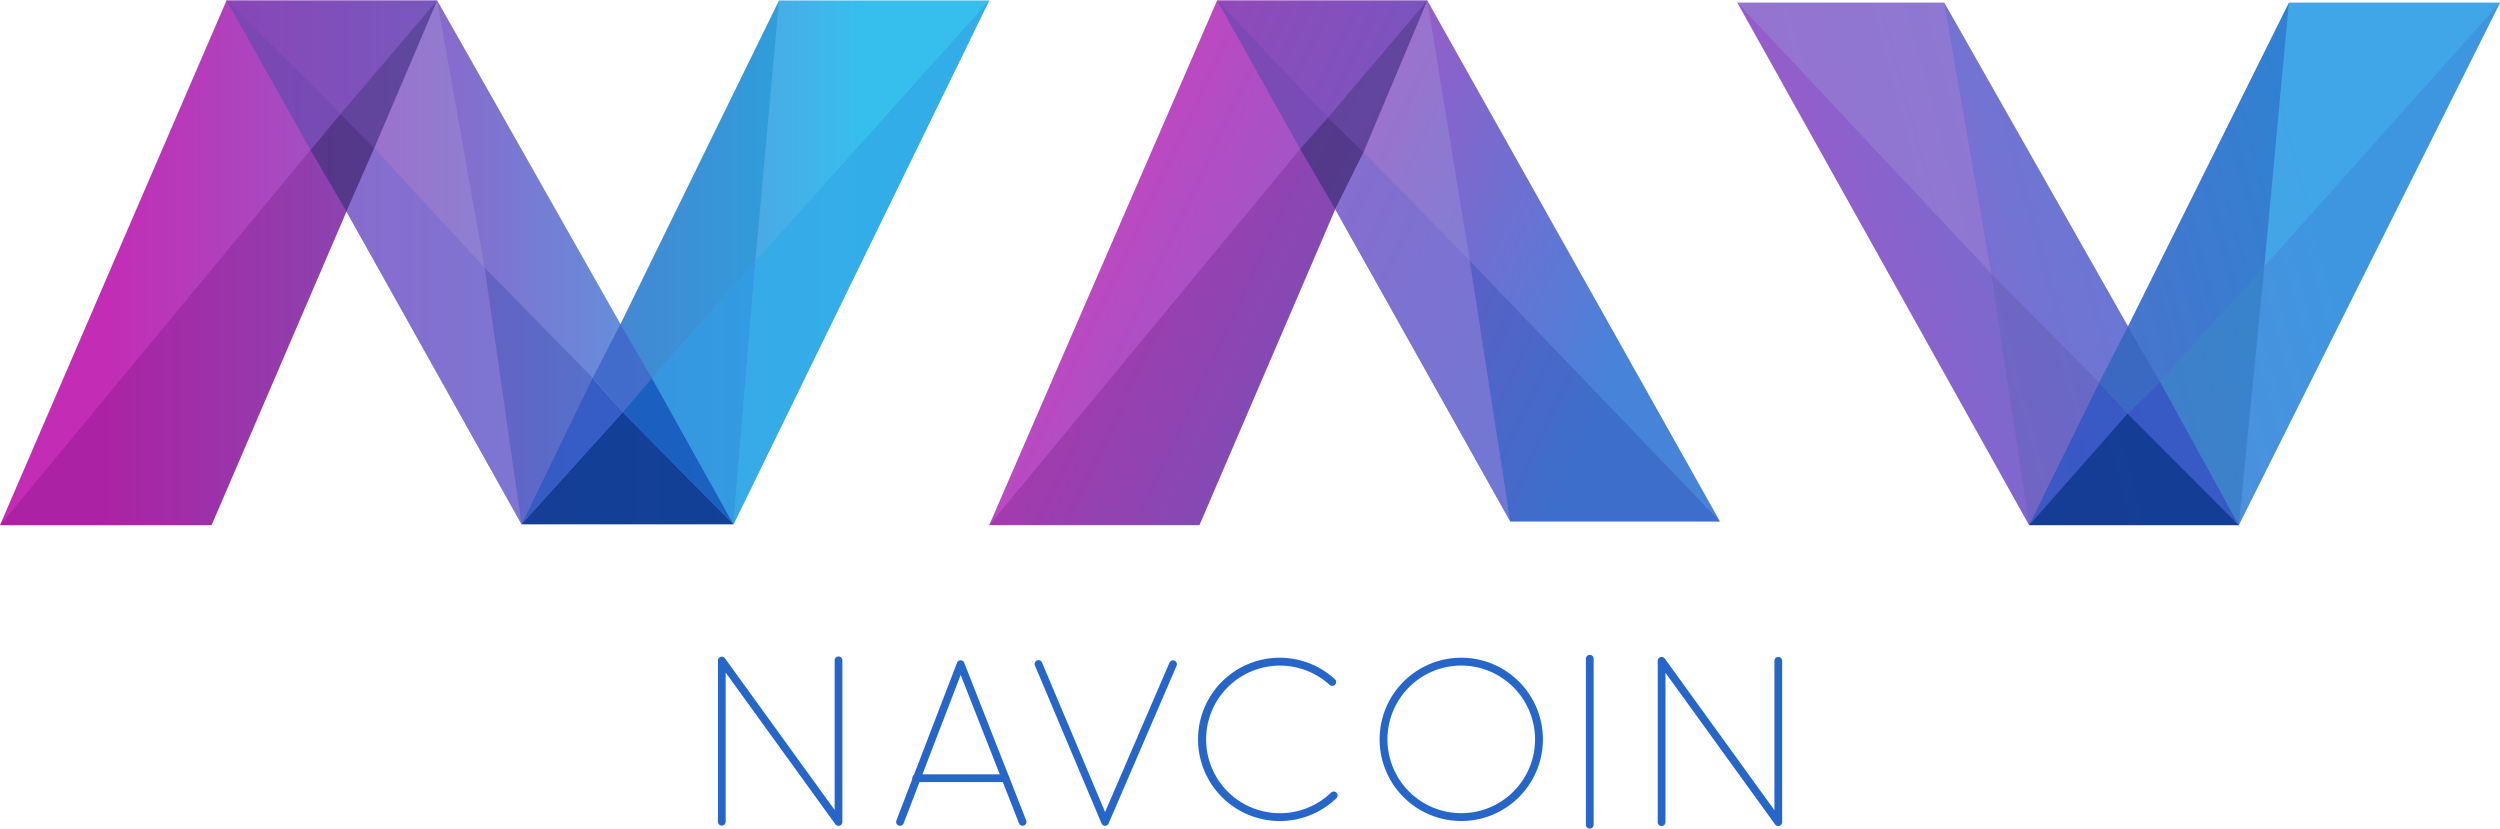 <svg viewBox="0 0 159.224 52.77" xmlns="http://www.w3.org/2000/svg" xmlns:xlink="http://www.w3.org/1999/xlink"><linearGradient id="a" gradientUnits="objectBoundingBox" x1=".108" x2=".871" y1=".5" y2=".5"><stop offset="0" stop-color="#c629b4"/><stop offset=".327" stop-color="#9a57c5"/><stop offset="1" stop-color="#36bfed"/></linearGradient><linearGradient id="b" gradientUnits="objectBoundingBox" x1=".155" x2=".914" y1=".451" y2=".708"><stop offset="0" stop-color="#c047c1"/><stop offset=".939" stop-color="#4783d9"/></linearGradient><linearGradient id="c" x1="-.239" x2=".829" xlink:href="#b" y1=".606" y2=".407"/><path d="m49.62 1-10.1 20.614-11.676-20.614h-13.414l-14.43 33.418h13.472l8.594-19.976 9.478 16.931 1.672 2.986h13.5l16.284-33.359zm-11.875 24.04 1.916 2.178s-1.887-2.118-1.916-2.178z" fill="url(#a)" transform="translate(0 -.971)"/><path d="m497 1 5.342 9.523 2.294 3.92 1.771-4.036 4.007-9.407z" fill="#664cb2" opacity=".53" transform="translate(-482.57 -.971)"/><path d="m681 252.294 1.916-2.294 2.148 2.178-1.771 4.036z" fill="#2f225e" opacity=".53" transform="translate(-661.228 -242.741)"/><path d="m497 0 7.258 7.23-1.916 2.294z" fill="#6d47af" opacity=".47" transform="translate(-482.57)"/><path d="m0 352.9h13.472l8.594-19.976-2.294-3.924z" fill="#6a187c" opacity=".29" transform="translate(0 -319.448)"/><path d="m747 8.23 6.155-7.23-4.007 9.407z" fill="#3f3377" opacity=".44" transform="translate(-725.311 -.971)"/><path d="m760 329.036 1.771-4.036 7.026 7.607 2.352 16.346z" fill="#7f76d2" opacity=".68" transform="translate(-737.934 -315.564)"/><path d="m825.007 1-4.007 9.407 7.026 7.607z" fill="#abaad6" opacity=".28" transform="translate(-797.163 -.971)"/><path d="m1063 587 2.352 16.346 4.53-9.32z" fill="#2c45af" opacity=".33" transform="translate(-1032.137 -569.957)"/><path d="m1150.445 904-6.445 7.142h13.5z" fill="#0f3b93" opacity=".94" transform="translate(-1110.785 -877.753)"/><path d="m1148.529 829c.029.058 1.916 2.177 1.916 2.177l-6.445 7.143z" fill="#2d55c2" opacity=".85" transform="translate(-1110.785 -804.93)"/><path d="m1301.771 711-1.771 3.426 1.916 2.178 1.858-2.178z" fill="#406aca" opacity=".94" transform="translate(-1262.255 -690.357)"/><path d="m1366 831.177 1.858-2.177 5.2 9.32z" fill="#1157bc" opacity=".86" transform="translate(-1326.339 -804.93)"/><path d="m1430 580.433 6.591-7.433-1.394 16.753z" fill="#2a97e2" opacity=".76" transform="translate(-1388.481 -556.363)"/><path d="m1610.393 17.608 14.895-16.608-16.288 33.36z" fill="#33abe7" opacity=".88" transform="translate(-1562.284 -.971)"/><path d="m1361 21.614 2 3.426 6.591-7.433 1.509-16.607z" fill="#007ec4" opacity=".33" transform="translate(-1321.484 -.971)"/><path d="m14.43 0 5.342 9.523-19.772 23.895z" fill="#b34fc5" opacity=".11"/><path d="m2197.9 1h-13.384l-14.516 33.418h13.385l8.651-20.121 11.15 19.888h13.356z" fill="url(#b)" transform="translate(-2106.996 -.971)"/><path d="m2670 1 5.284 9.465 2.235 3.833 1.8-3.629 4.066-9.669z" fill="#664cb2" opacity=".53" transform="translate(-2592.479 -.971)"/><path d="m2670 1 7.055 7.462-1.771 2z" fill="#6d47af" opacity=".47" transform="translate(-2592.479 -.971)"/><path d="m2852 260 1.771-2 2.264 2.207-1.8 3.629z" fill="#2f225e" opacity=".53" transform="translate(-2769.194 -250.509)"/><path d="m2913 8.462 6.329-7.462-4.064 9.668z" fill="#3f3377" opacity=".44" transform="translate(-2828.423 -.971)"/><path d="m2170 34.418 19.8-23.953-5.282-9.465z" fill="#b34fc5" opacity=".25" transform="translate(-2106.996 -.971)"/><path d="m2170 350.953h13.385l8.651-20.121-2.236-3.832z" fill="#6a187c" opacity=".29" transform="translate(-2106.996 -317.506)"/><path d="m2929 337.629 1.8-3.629 6.765 6.91 2.584 16.608z" fill="#7f76d2" opacity=".68" transform="translate(-2843.959 -324.303)"/><path d="m2991 10.668 4.065-9.668 2.7 16.579z" fill="#abaad6" opacity=".28" transform="translate(-2904.158 -.971)"/><path d="m3224 572 2.585 16.608h13.355z" fill="#2c45af" opacity=".33" transform="translate(-3130.392 -555.392)"/><path d="m3846.13 6-10.249 20.614-11.7-20.614h-13.181l18.581 33.273h13.355l16.638-33.273z" fill="url(#c)" transform="translate(-3700.35 -5.826)"/><path d="m3811 6h13.181l2.99 17.246z" fill="#967dd3" opacity=".71" transform="translate(-3700.35 -5.826)"/><path d="m4927.636 6-16.636 33.273 1.625-16.462z" fill="#37a9e7" opacity=".51" transform="translate(-4768.413 -5.826)"/><path d="m4368 600 6.881 6.939-4.472 9.088z" fill="#4c5da5" opacity=".25" transform="translate(-4241.177 -582.579)"/><path d="m4744.648 585-6.648 7.317 5.023 9.146z" fill="#2688c4" opacity=".61" transform="translate(-4600.436 -568.015)"/><path d="m4265 6 11.7 20.614-1.829 3.571-6.881-6.939z" fill="#6e81d9" opacity=".31" transform="translate(-4141.168 -5.826)"/><path d="m4451 848.088 6.272-7.114-1.8-1.974z" fill="#2d55c2" opacity=".82" transform="translate(-4321.768 -814.64)"/><path d="m4674.084 846.146-7.084-7.114 2.062-2.032z" fill="#2d55c2" opacity=".82" transform="translate(-4531.498 -812.698)"/><path d="m4606.828 716 2.033 3.513-2.062 2.032-1.8-1.974z" fill="#3b69c1" transform="translate(-4471.297 -695.211)"/><path d="m4457.271 907-6.271 7.113h13.356z" fill="#0f3b93" opacity=".94" transform="translate(-4321.768 -880.666)"/><path d="m4668 26.614 10.249-20.614-1.568 16.811-6.649 7.317z" fill="#007ec4" opacity=".33" transform="translate(-4532.468 -5.826)"/><path d="m4968.567 6h13.443l-15.01 16.811z" fill="#3dbbee" opacity=".62" transform="translate(-4822.787 -5.826)"/><g fill="#2666c9"><path d="m1582.48 1451.27a.25.25 0 0 1 -.2-.1l-6.985-9.66v9.515a.247.247 0 0 1 -.493 0v-10.278a.247.247 0 0 1 .447-.145l6.986 9.659v-9.514a.247.247 0 1 1 .493 0v10.278a.246.246 0 0 1 -.171.235.227.227 0 0 1 -.077.01z" transform="translate(-1529.077 -1398.674)"/><path d="m3643.979 1451.77a.252.252 0 0 1 -.2-.1l-6.984-9.66v9.514a.247.247 0 1 1 -.494 0v-10.278a.247.247 0 0 1 .447-.145l6.986 9.659v-9.514a.246.246 0 0 1 .493 0v10.278a.247.247 0 0 1 -.171.235.237.237 0 0 1 -.077.011z" transform="translate(-3530.722 -1399.16)"/><path d="m1965.971 1458.942a.237.237 0 0 1 -.087-.017.247.247 0 0 1 -.142-.319l3.862-10.046a.251.251 0 0 1 .229-.16.245.245 0 0 1 .229.157l3.949 10.046a.246.246 0 1 1 -.459.18l-3.716-9.453-3.632 9.453a.248.248 0 0 1 -.233.159z" transform="translate(-1908.652 -1406.347)"/><path d="m2274.221 1459.021a.248.248 0 0 1 -.226-.151l-4.236-10.046a.246.246 0 1 1 .452-.192l4.01 9.512 4.1-9.515a.247.247 0 1 1 .452.2l-4.329 10.046a.244.244 0 0 1 -.223.146z" transform="translate(-2203.839 -1406.425)"/><path d="m2007.223 1698.994h-5.676a.247.247 0 1 1 0-.494h5.676a.247.247 0 1 1 0 .494z" transform="translate(-1943.193 -1649.185)"/><path d="m3031.5 1453.394a5.2 5.2 0 1 1 5.2-5.2 5.2 5.2 0 0 1 -5.2 5.2zm0-9.9a4.7 4.7 0 1 0 4.7 4.7 4.71 4.71 0 0 0 -4.7-4.7z" transform="translate(-2938.433 -1401.104)"/><path d="m2633.5 1453.394a5.2 5.2 0 1 1 3.508-9.032.246.246 0 0 1 -.334.363 4.7 4.7 0 1 0 .078 6.872.247.247 0 1 1 .34.357 5.177 5.177 0 0 1 -3.592 1.44z" transform="translate(-2551.99 -1401.104)"/><path d="m3479.047 1447.562a.247.247 0 0 1 -.247-.247v-10.568a.247.247 0 0 1 .494 0v10.568a.249.249 0 0 1 -.247.247z" transform="translate(-3377.795 -1394.792)"/></g></svg>